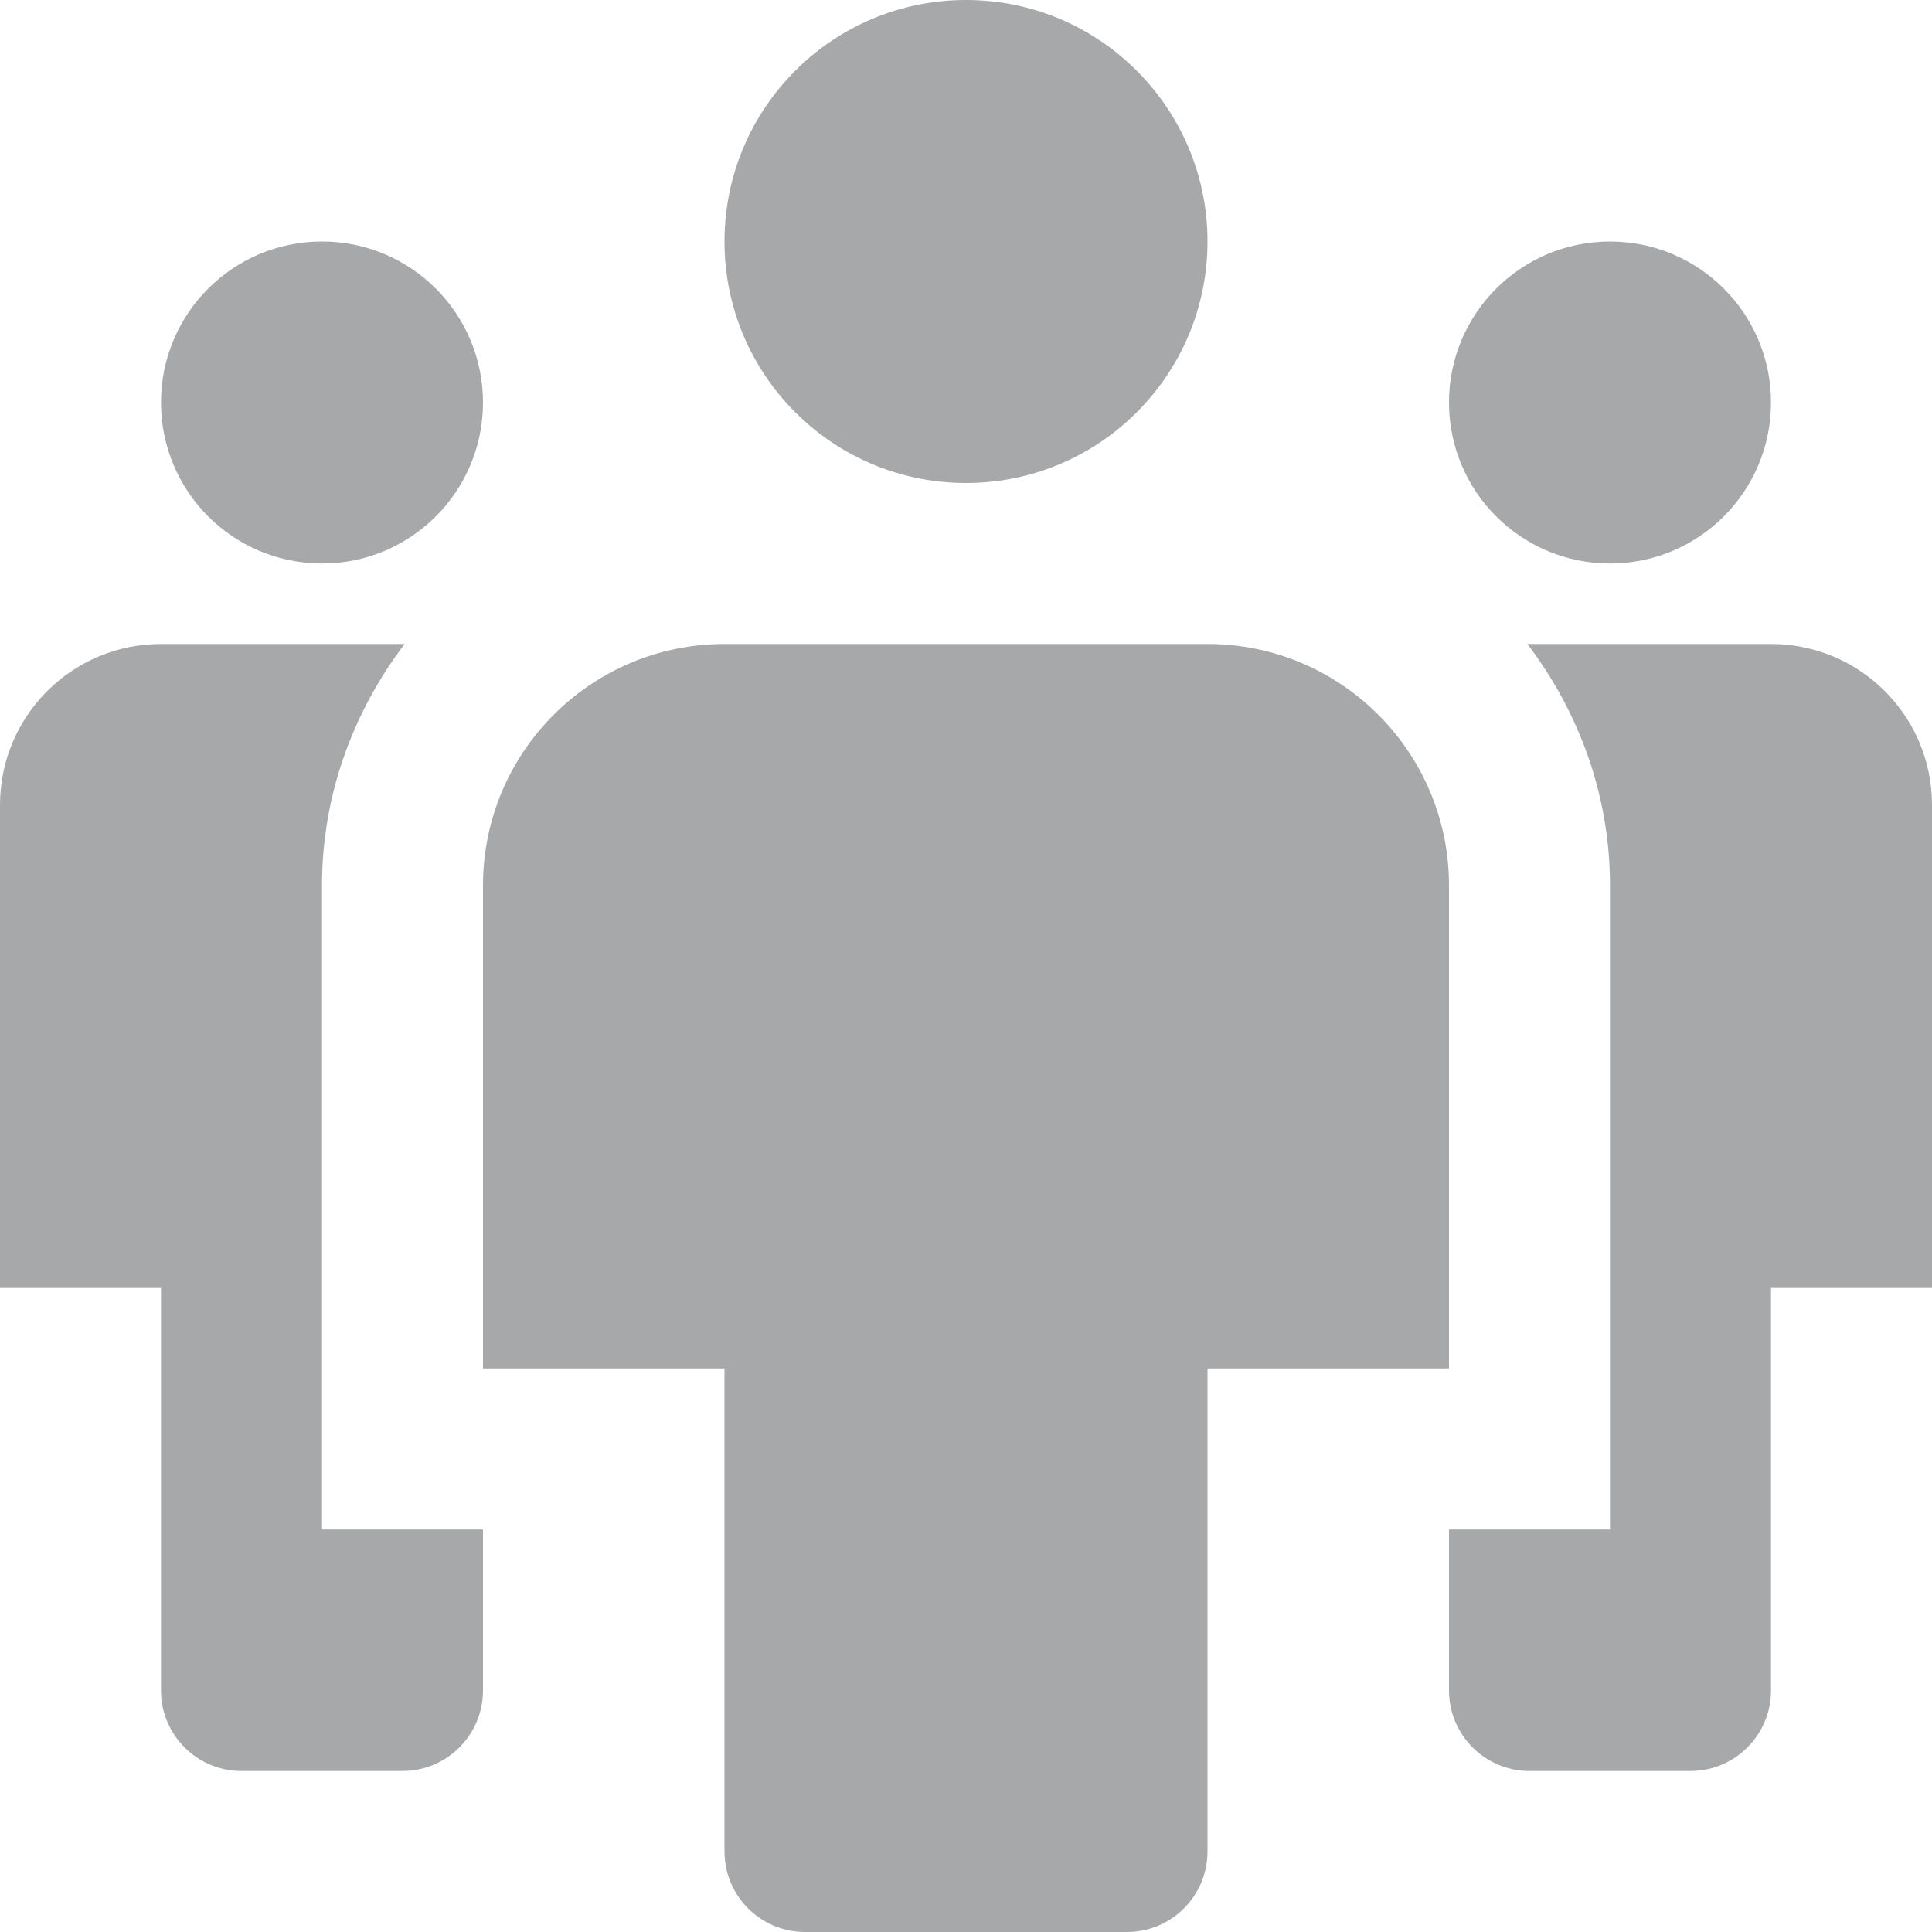 <svg width="24" height="24" viewBox="0 0 24 24" fill="none" xmlns="http://www.w3.org/2000/svg">
<path d="M12 6C10.343 6 9 4.657 9 3C9 1.343 10.343 0 12 0C13.657 0 15 1.343 15 3C15 4.657 13.657 6 12 6Z" fill="#A7A8AA"/>
<path d="M4 19V11C4 9.87 4.391 8.838 5.026 8H2C0.895 8 0 8.895 0 10V16H2V21C2 21.552 2.448 22 3 22H5C5.552 22 6 21.552 6 21V19H4Z" fill="#A7A8AA"/>
<path d="M14 24H10C9.448 24 9 23.552 9 23V17H6V11C6 9.343 7.343 8 9 8H15C16.657 8 18 9.343 18 11V17H15V23C15 23.552 14.552 24 14 24Z" fill="#A7A8AA"/>
<path d="M4 7C2.895 7 2 6.105 2 5C2 3.895 2.895 3 4 3C5.105 3 6 3.895 6 5C6 6.105 5.105 7 4 7Z" fill="#A7A8AA"/>
<path d="M20 19V11C20 9.87 19.609 8.838 18.974 8H22C23.105 8 24 8.895 24 10V16H22V21C22 21.552 21.552 22 21 22H19C18.448 22 18 21.552 18 21V19H20Z" fill="#A7A8AA"/>
<path d="M20 7C21.105 7 22 6.105 22 5C22 3.895 21.105 3 20 3C18.895 3 18 3.895 18 5C18 6.105 18.895 7 20 7Z" fill="#A7A8AA"/>
</svg>
